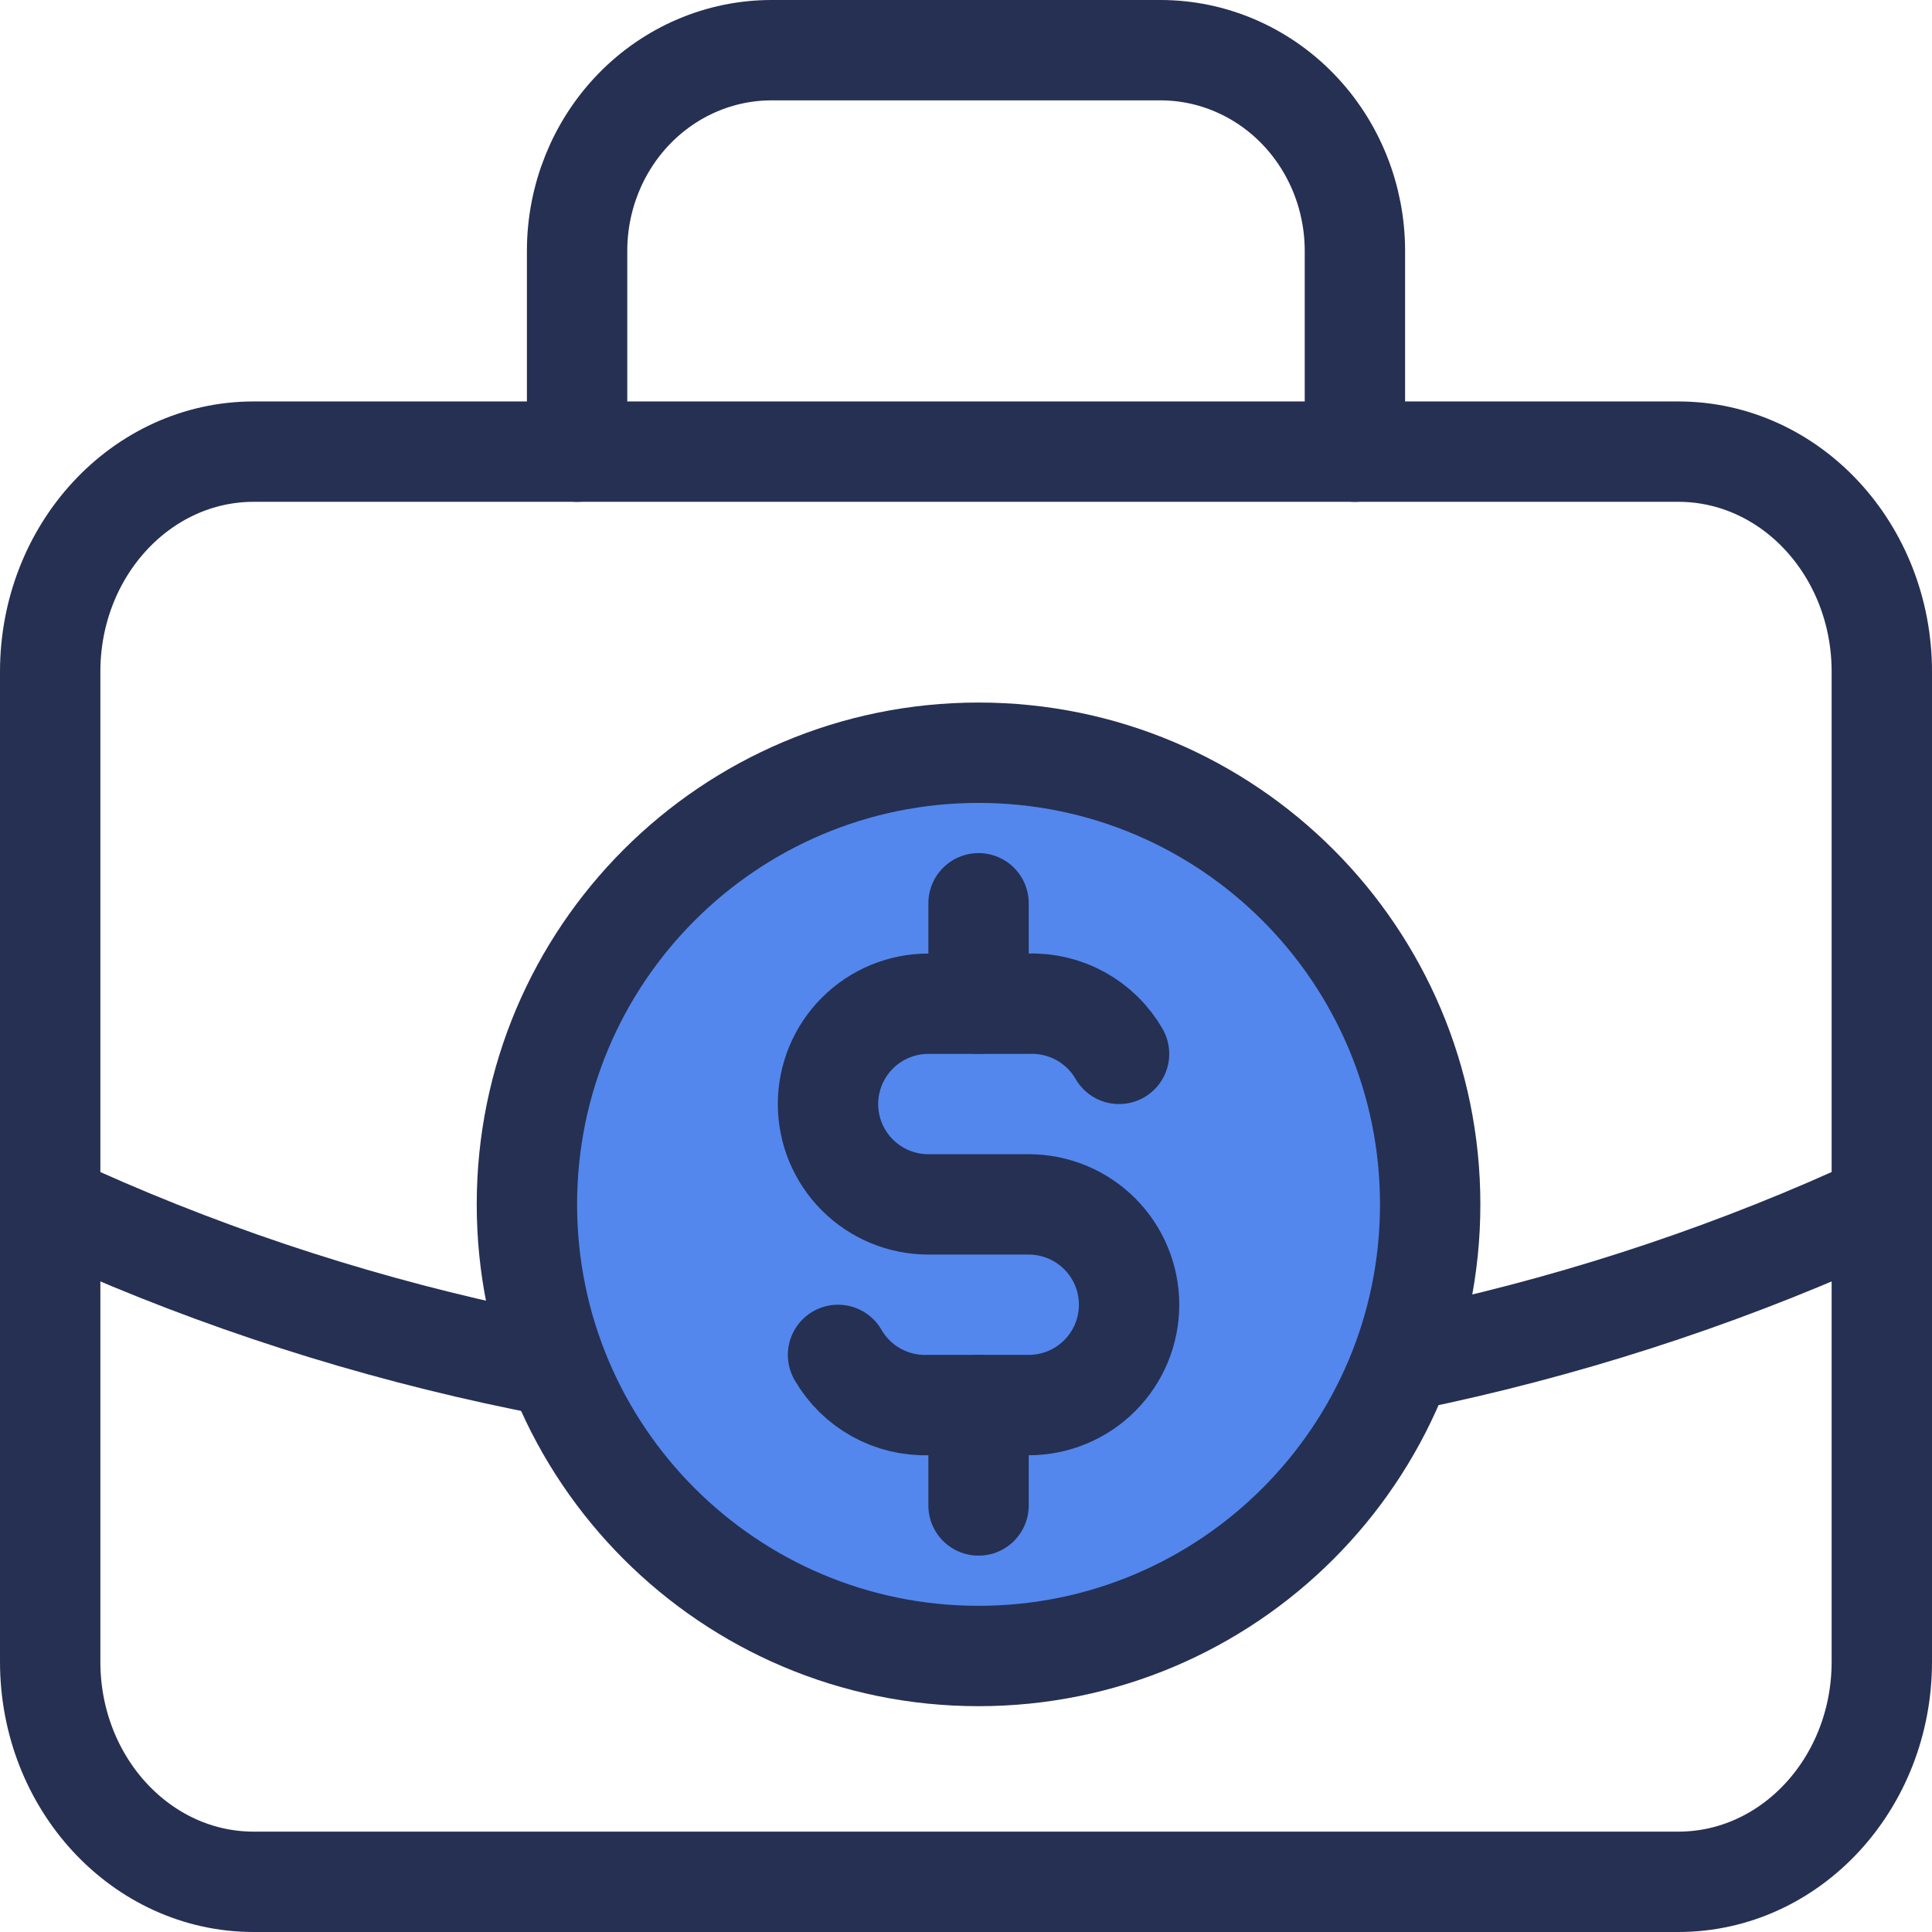 <svg fill="none" viewBox="0 0 77 77" xmlns="http://www.w3.org/2000/svg"><g stroke="#253053" stroke-linecap="round" stroke-linejoin="round" stroke-width="4"><path d="m66.889 18h-56.778c-4.48 0-8.111 3.926-8.111 8.769v39.462c0 4.843 3.631 8.769 8.111 8.769h56.778c4.48 0 8.111-3.926 8.111-8.769v-39.462c0-4.843-3.631-8.769-8.111-8.769z"/><path d="m23 18v-8c0-2.122.817-4.157 2.27-5.657 1.453-1.5 3.425-2.343 5.48-2.343h15.5c2.055 0 4.027.843 5.48 2.343 1.453 1.5 2.27 3.535 2.27 5.657v8"/><path d="m2 48c11.321 5.26 23.823 8 36.5 8s25.179-2.74 36.5-8"/><path d="m39 66c9.941 0 18-8.059 18-18s-8.059-18-18-18-18 8.059-18 18 8.059 18 18 18z" fill="#5387ed"/><path d="m44.6 42.002c-.362-.628-.889-1.146-1.523-1.498-.634-.352-1.352-.525-2.077-.501h-4c-1.061 0-2.078.421-2.828 1.171-.75.75-1.172 1.767-1.172 2.828 0 1.061.421 2.078 1.172 2.828.75.75 1.768 1.171 2.828 1.171h4c1.061 0 2.078.421 2.828 1.171.75.75 1.172 1.767 1.172 2.828 0 1.06-.421 2.078-1.172 2.828-.75.75-1.768 1.171-2.828 1.171h-4c-.725.024-1.443-.149-2.077-.501-.634-.352-1.161-.87-1.523-1.498"/><path d="m39 56v4m0-24v4z"/></g></svg>